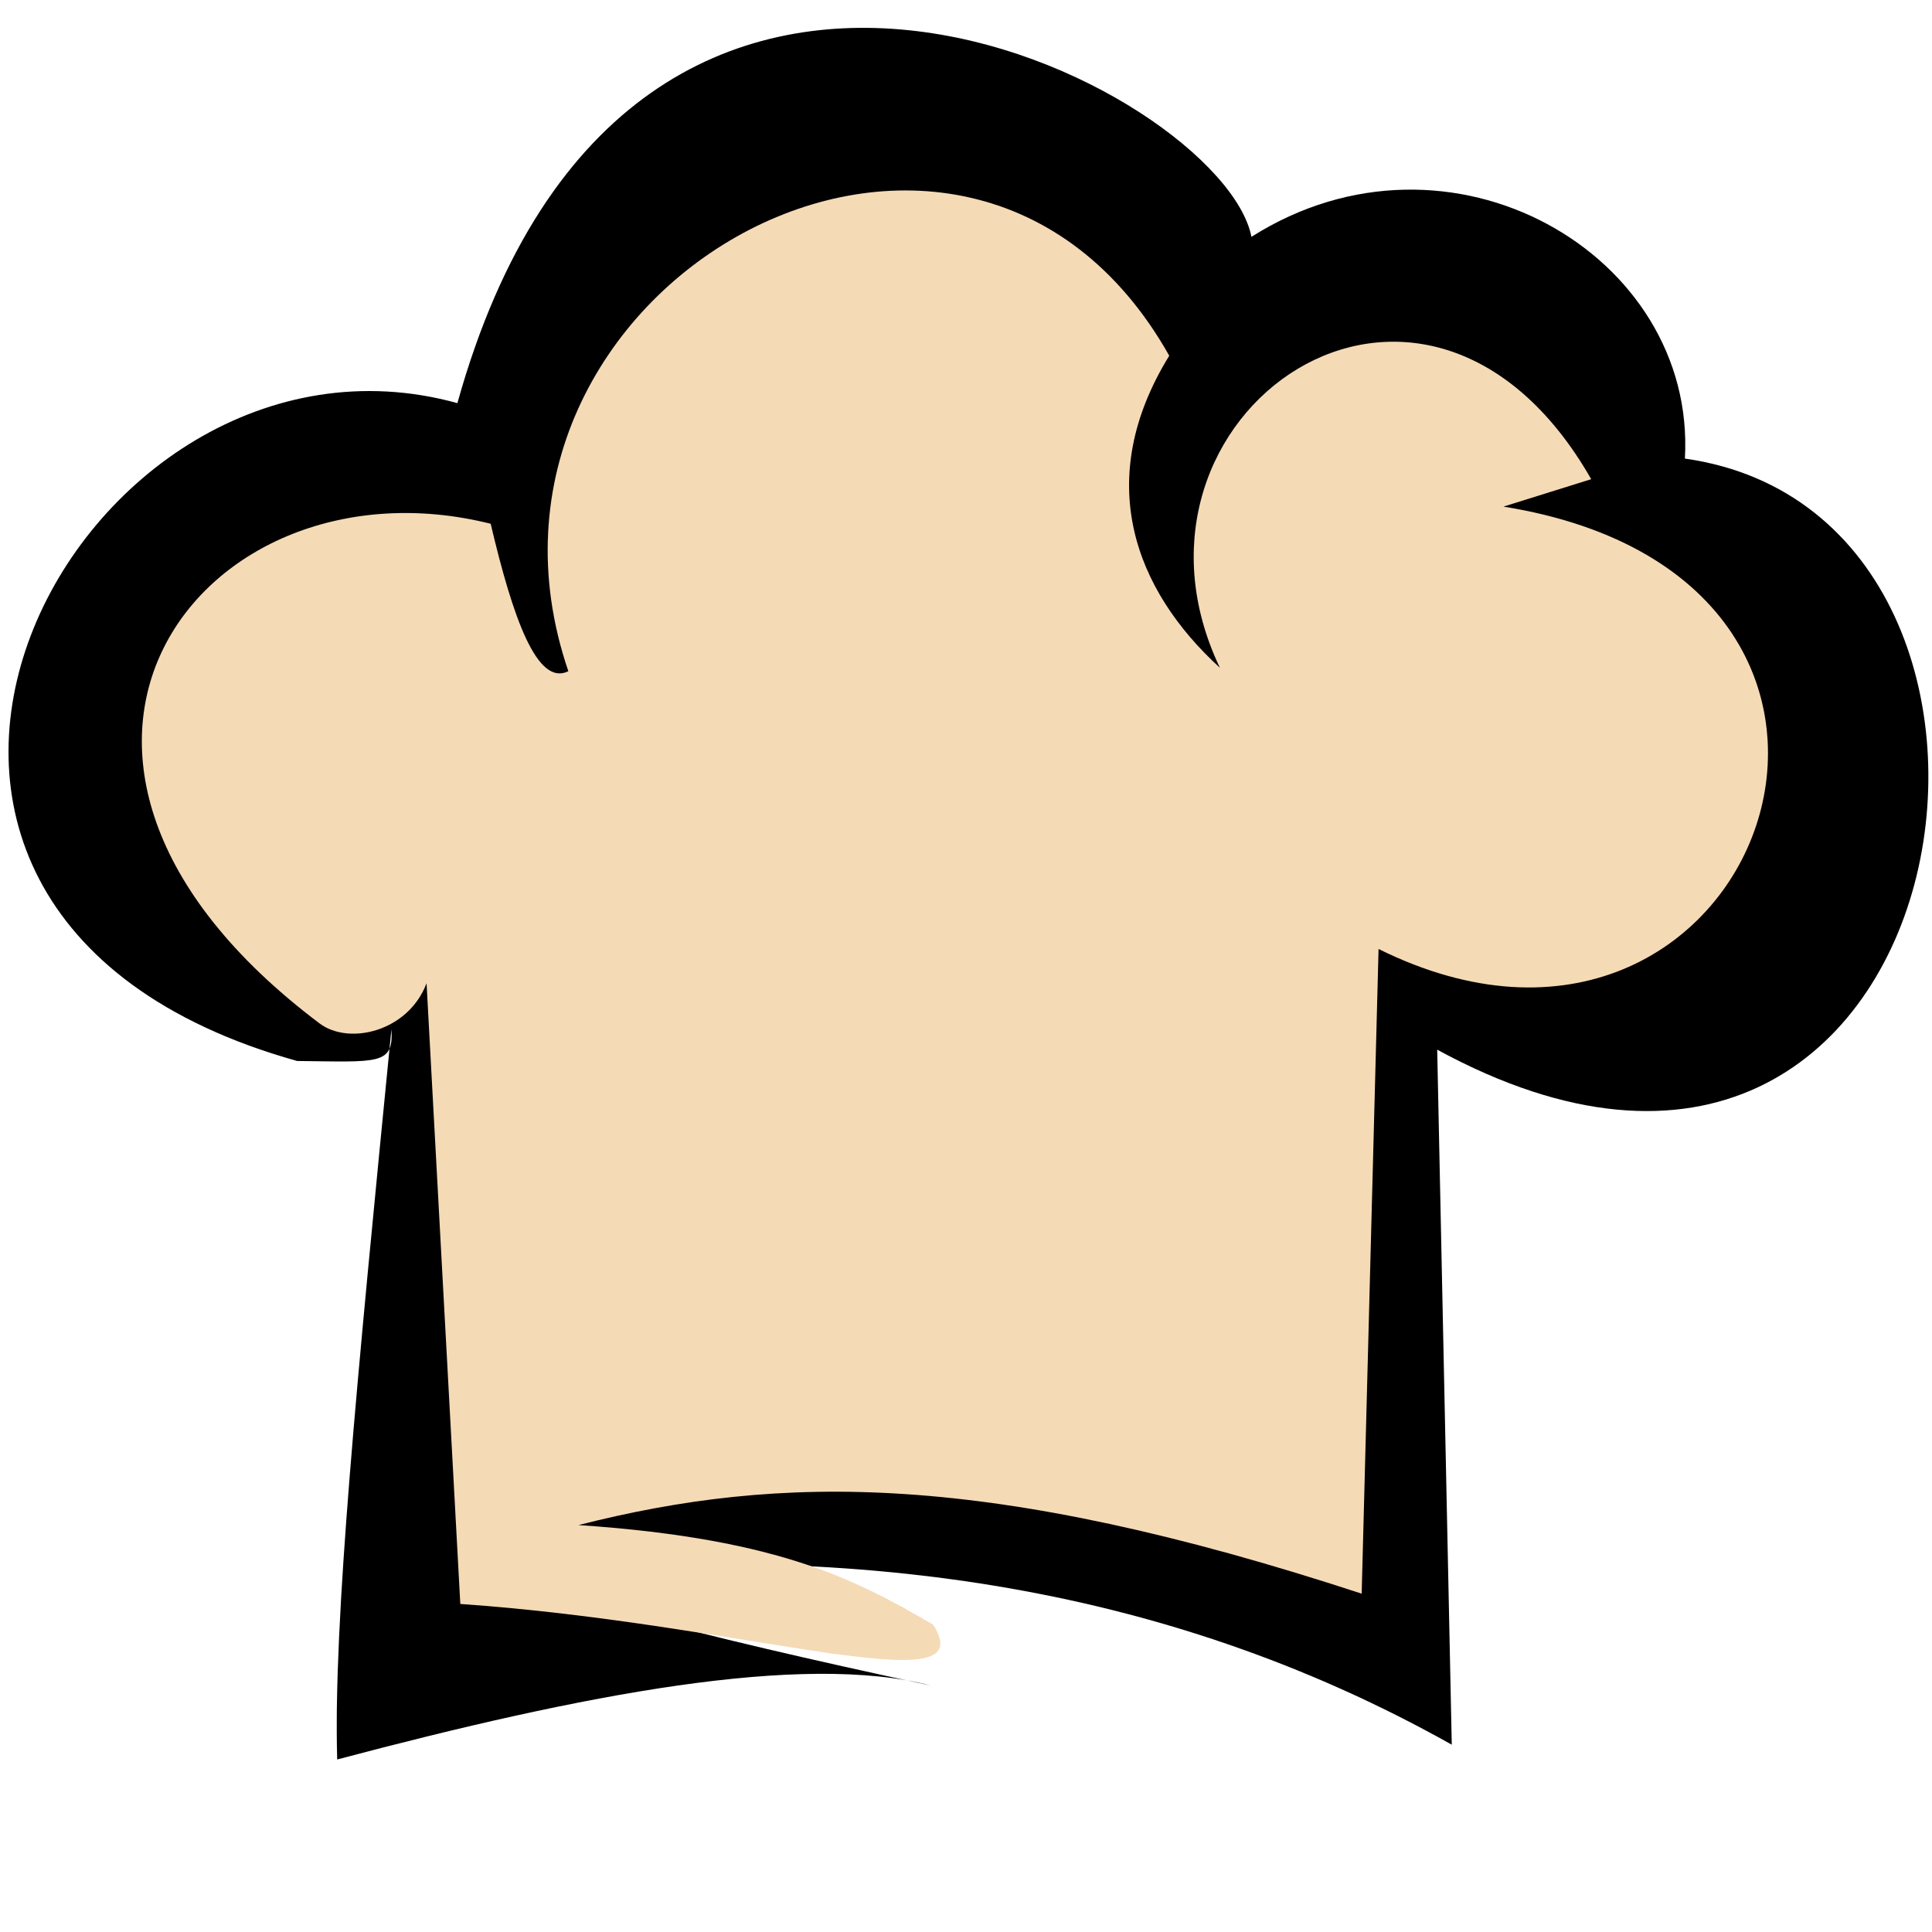 <?xml version="1.0" encoding="UTF-8" standalone="no"?>
<!DOCTYPE svg PUBLIC "-//W3C//DTD SVG 1.1//EN" "http://www.w3.org/Graphics/SVG/1.1/DTD/svg11.dtd">
<svg width="100%" height="100%" viewBox="0 0 200 200" version="1.1" xmlns="http://www.w3.org/2000/svg" xmlns:xlink="http://www.w3.org/1999/xlink" xml:space="preserve" xmlns:serif="http://www.serif.com/" style="fill-rule:evenodd;clip-rule:evenodd;stroke-linejoin:round;stroke-miterlimit:2;">
    <g transform="matrix(0.205,0,0,0.208,-175.587,-200.106)">
        <path d="M1087.49,1162.69C1175.45,851.992 1473.85,1006.06 1488.47,1079.92C1588.64,1017.34 1713.24,1088.53 1707.35,1190.28C1915.34,1219.33 1850.07,1628.3 1582.27,1484.45L1589.63,1830.36C1441.58,1748.44 1280.92,1729.57 1113.24,1745.75C1142.51,1757.87 1199.19,1774.1 1326.61,1800.93C1261.37,1784.28 1150.95,1805.28 1026.8,1837.72C1024.78,1769.12 1036.58,1650.76 1054.18,1474.26C1055.33,1492.25 1047.81,1490.52 1006.56,1490.09C731.839,1414.29 895.644,1110.34 1087.49,1162.69Z"/>
        <path d="M1026.73,1835.07C1026.64,1831.51 1026.59,1827.83 1026.58,1824C1026.6,1828.78 1026.67,1833.35 1026.8,1837.72L1026.73,1835.07ZM1038.9,1834.58C1040.9,1834.07 1042.91,1833.55 1044.91,1833.04L1038.9,1834.58C1036.89,1835.1 1034.87,1835.62 1032.86,1836.14L1038.9,1834.58ZM1678.92,1514.74L1681.28,1514.86L1683.62,1514.95L1685.95,1515L1688.26,1515.01L1689.57,1515C1692.95,1514.97 1696.27,1514.83 1699.54,1514.58C1701.79,1514.4 1704.02,1514.18 1706.21,1513.9L1708.25,1513.63L1708.53,1513.59C1710.57,1513.3 1712.59,1512.97 1714.59,1512.59L1712.49,1512.97C1711.18,1513.2 1709.85,1513.4 1708.53,1513.59L1708.25,1513.63L1706.21,1513.9C1704.74,1514.09 1703.25,1514.25 1701.75,1514.39L1699.54,1514.58C1696.28,1514.83 1692.96,1514.98 1689.57,1515C1688.37,1515.02 1687.16,1515.01 1685.95,1515C1685.11,1514.99 1684.26,1514.97 1683.41,1514.94L1681.28,1514.86L1679.23,1514.76C1678.34,1514.71 1677.44,1514.65 1676.54,1514.59L1678.92,1514.74ZM1579.18,1824.7C1576.78,1823.42 1574.37,1822.16 1571.97,1820.92C1567.2,1818.45 1562.42,1816.06 1557.62,1813.72C1553.12,1811.52 1548.61,1809.38 1544.08,1807.3L1547.61,1808.94C1550.95,1810.5 1554.29,1812.09 1557.62,1813.72C1562.41,1816.05 1567.2,1818.45 1571.97,1820.92C1575.54,1822.76 1579.11,1824.64 1582.67,1826.56L1579.18,1824.7ZM1026.58,1818.17C1026.6,1814.22 1026.65,1810.14 1026.74,1805.92C1026.63,1811.19 1026.58,1816.26 1026.57,1821.11L1026.58,1818.17ZM1314.23,1798.31C1309.02,1797.41 1303.57,1796.71 1297.9,1796.19L1296.17,1796.04C1295.59,1795.99 1295.01,1795.94 1294.43,1795.9L1296.17,1796.04L1297.9,1796.19C1303.57,1796.71 1309.02,1797.41 1314.23,1798.31C1318.28,1799.17 1322.4,1800.05 1326.61,1800.93L1316.43,1798.78L1314.23,1798.31ZM1026.99,1796.22C1027.06,1793.98 1027.14,1791.74 1027.22,1789.5L1027.49,1782.57C1027.19,1789.6 1026.96,1796.32 1026.81,1802.74L1026.99,1796.22ZM1537.01,1804.08C1533.47,1802.5 1529.92,1800.95 1526.36,1799.43L1529.91,1800.96C1531.1,1801.48 1532.28,1801.99 1533.46,1802.51L1537.01,1804.08ZM1322.76,1800.01C1320,1799.38 1317.15,1798.81 1314.23,1798.31C1314.23,1798.31 1306.56,1796.67 1306.56,1796.67L1314.23,1798.31C1317.15,1798.81 1319.99,1799.38 1322.76,1800.01L1323.65,1800.21L1325.13,1800.57C1324.35,1800.37 1323.56,1800.19 1322.76,1800.01ZM1515.68,1794.97C1512.11,1793.52 1508.53,1792.09 1504.95,1790.7L1508.53,1792.11C1512.11,1793.52 1515.68,1794.96 1519.24,1796.44L1515.68,1794.97ZM1290.9,1795.65C1289.13,1795.54 1287.33,1795.45 1285.51,1795.37L1287.32,1795.45C1289.13,1795.54 1290.91,1795.65 1292.67,1795.77L1290.9,1795.65ZM1056.87,1830.03C1061.18,1828.95 1065.48,1827.89 1069.77,1826.84C1083.17,1823.57 1096.35,1820.48 1109.29,1817.6L1114.95,1816.35C1131.91,1812.64 1148.41,1809.32 1164.34,1806.46L1169.63,1805.53C1171.38,1805.23 1173.13,1804.93 1174.88,1804.63L1178.15,1804.08C1181.46,1803.54 1184.74,1803.01 1188,1802.51C1193.9,1801.6 1199.71,1800.76 1205.43,1800.01L1209.07,1799.54C1212.43,1799.11 1215.76,1798.71 1219.06,1798.34L1223.26,1797.88L1226.33,1797.57C1233.53,1796.85 1240.55,1796.28 1247.37,1795.87L1248.71,1795.78L1252.79,1795.57C1256.85,1795.37 1260.84,1795.23 1264.75,1795.15L1268.64,1795.1C1271.21,1795.08 1273.76,1795.08 1276.27,1795.11C1278.15,1795.14 1280.01,1795.18 1281.85,1795.23L1280,1795.18C1278.77,1795.15 1277.52,1795.13 1276.27,1795.11L1272.48,1795.09C1271.21,1795.08 1269.93,1795.09 1268.64,1795.1L1264.75,1795.15C1262.14,1795.21 1259.5,1795.29 1256.83,1795.39L1252.79,1795.57L1248.71,1795.78L1247.37,1795.87C1240.54,1796.28 1233.53,1796.85 1226.33,1797.57L1223.26,1797.88L1219.06,1798.34C1215.76,1798.71 1212.43,1799.11 1209.07,1799.54L1205.43,1800.01C1199.71,1800.76 1193.9,1801.6 1188,1802.51C1184.74,1803.01 1181.46,1803.54 1178.15,1804.08L1174.88,1804.63C1173.13,1804.93 1171.38,1805.23 1169.63,1805.53L1164.34,1806.46C1150.18,1809 1135.57,1811.91 1120.59,1815.13L1114.95,1816.35C1113.07,1816.77 1111.18,1817.18 1109.29,1817.6C1096.36,1820.48 1083.17,1823.57 1069.77,1826.84C1067.45,1827.41 1065.13,1827.98 1062.81,1828.55L1056.87,1830.03ZM1499.69,1788.69C1493.08,1786.18 1486.44,1783.79 1479.79,1781.49L1483.4,1782.74C1488.84,1784.65 1494.28,1786.63 1499.69,1788.69ZM1028.39,1764.18C1028.87,1755.47 1029.44,1746.33 1030.09,1736.79L1029.55,1744.93C1029.12,1751.56 1028.73,1757.97 1028.39,1764.18L1028.18,1768.13L1027.92,1773.29L1028.18,1768.13L1028.39,1764.18ZM1287.72,1792.59C1284.68,1791.93 1281.68,1791.27 1278.73,1790.62L1270.03,1788.69C1265.49,1787.67 1261.06,1786.68 1256.76,1785.7C1250.23,1784.22 1243.98,1782.78 1237.97,1781.37L1230.61,1779.64C1218.56,1776.79 1207.57,1774.1 1197.52,1771.55C1181.69,1767.53 1168.22,1763.87 1156.69,1760.49L1162.62,1762.2C1172.78,1765.1 1184.33,1768.2 1197.52,1771.55C1209.57,1774.61 1222.99,1777.88 1237.97,1781.37C1243.98,1782.78 1250.23,1784.22 1256.76,1785.7C1261.07,1786.68 1265.49,1787.67 1270.03,1788.69L1278.73,1790.62C1284.63,1791.92 1290.71,1793.25 1296.99,1794.61L1287.72,1792.59ZM1470.47,1778.36C1459.1,1774.62 1447.66,1771.18 1436.18,1768.03L1432.52,1767.04C1426.72,1765.49 1420.9,1764.01 1415.07,1762.6C1406.18,1760.45 1397.25,1758.47 1388.29,1756.65L1384.58,1755.91C1382.11,1755.42 1379.63,1754.94 1377.15,1754.48L1373.43,1753.79C1370,1753.16 1366.56,1752.56 1363.12,1751.98C1361.59,1751.72 1360.05,1751.47 1358.51,1751.22L1354.78,1750.63C1353.54,1750.43 1352.29,1750.24 1351.05,1750.05L1349.18,1749.77C1343.57,1748.93 1337.95,1748.15 1332.32,1747.43L1336.08,1747.91C1340.45,1748.5 1344.82,1749.11 1349.18,1749.77L1351.05,1750.05C1352.29,1750.24 1353.54,1750.43 1354.78,1750.63L1358.51,1751.22C1360.05,1751.47 1361.59,1751.72 1363.12,1751.98C1367.81,1752.77 1372.49,1753.6 1377.15,1754.48L1380.87,1755.18C1382.11,1755.42 1383.35,1755.66 1384.58,1755.91L1388.29,1756.65C1397.25,1758.47 1406.17,1760.45 1415.07,1762.6C1420.9,1764.01 1426.72,1765.49 1432.52,1767.04L1436.18,1768.03C1447.66,1771.18 1459.09,1774.61 1470.47,1778.36L1472.56,1779.05L1476.18,1780.26C1474.28,1779.61 1472.37,1778.98 1470.47,1778.36ZM1151.08,1758.83C1137.46,1754.73 1126.76,1751.07 1118.16,1747.72L1116.46,1747.06L1115.55,1746.69C1114.77,1746.38 1114,1746.06 1113.24,1745.75L1114.83,1746.4L1116.46,1747.06L1118.16,1747.72C1127.33,1751.29 1138.89,1755.22 1153.84,1759.65L1151.08,1758.83ZM1121.09,1745.02C1135.37,1743.73 1149.61,1742.71 1163.78,1741.95L1164.05,1741.94L1165.09,1741.88C1173.82,1741.43 1182.53,1741.08 1191.21,1740.84L1187.34,1740.96C1179.94,1741.19 1172.53,1741.5 1165.09,1741.88L1164.05,1741.94L1163.78,1741.95C1148.32,1742.77 1132.77,1743.92 1117.17,1745.38L1121.09,1745.02ZM1324.81,1746.5C1317.77,1745.66 1310.72,1744.92 1303.63,1744.26C1295.6,1743.52 1287.54,1742.88 1279.45,1742.36L1275.64,1742.12L1272.5,1741.94C1271.01,1741.85 1269.52,1741.77 1268.03,1741.69L1264.22,1741.51C1243.2,1740.51 1222.03,1740.23 1200.74,1740.63L1198.95,1740.66L1195.08,1740.74C1196.97,1740.7 1198.85,1740.66 1200.74,1740.63C1223.32,1740.21 1245.76,1740.54 1268.03,1741.69C1269.52,1741.77 1271.01,1741.85 1272.5,1741.94L1275.64,1742.12L1279.45,1742.36C1287.53,1742.88 1295.59,1743.52 1303.63,1744.26C1309.45,1744.8 1315.26,1745.4 1321.05,1746.06L1324.81,1746.5ZM1031.12,1722.25C1030.97,1724.33 1030.82,1726.4 1030.67,1728.44L1031.12,1722.25ZM1021.34,1490.28C1028.98,1490.37 1034.95,1490.39 1039.6,1490.05L1040.57,1489.97L1040.58,1489.97C1043.44,1489.72 1045.75,1489.32 1047.61,1488.69C1049.77,1487.96 1051.31,1486.93 1052.36,1485.48C1051.31,1486.93 1049.77,1487.96 1047.61,1488.69C1045.75,1489.32 1043.44,1489.72 1040.58,1489.97C1040.26,1490 1039.93,1490.02 1039.6,1490.05C1034.95,1490.39 1028.98,1490.37 1021.34,1490.28L1014.38,1490.18C1011.92,1490.15 1009.32,1490.12 1006.56,1490.09L1014.38,1490.18L1021.34,1490.28ZM1671.72,1514.17C1670.91,1514.09 1670.1,1514 1669.29,1513.9L1671.72,1514.17C1672.53,1514.25 1673.33,1514.33 1674.14,1514.4L1671.72,1514.17ZM1662.42,1512.97C1660.87,1512.73 1659.31,1512.47 1657.74,1512.18C1650.71,1510.91 1643.49,1509.2 1636.07,1507.01C1643.49,1509.2 1650.72,1510.91 1657.74,1512.18C1659.31,1512.47 1660.88,1512.73 1662.42,1512.97L1664.37,1513.26L1666.75,1513.59L1664.37,1513.26L1662.42,1512.97ZM1716.66,1512.18C1718.73,1511.76 1720.77,1511.28 1722.79,1510.77C1724.68,1510.28 1726.55,1509.76 1728.4,1509.19C1729.86,1508.74 1731.31,1508.27 1732.74,1507.78L1732.89,1507.73C1734.73,1507.09 1736.53,1506.42 1738.32,1505.71C1740.19,1504.96 1742.03,1504.17 1743.84,1503.35L1745.65,1502.51C1747.4,1501.67 1749.12,1500.81 1750.81,1499.9C1756.08,1497.09 1761.1,1493.93 1765.86,1490.45L1767.43,1489.29C1770.49,1486.99 1773.43,1484.55 1776.27,1482L1776.42,1481.86L1777.44,1480.93C1779.01,1479.49 1780.54,1478.01 1782.04,1476.49C1794.35,1464.04 1804.36,1449.2 1812.02,1432.91C1804.65,1448.59 1795.09,1462.93 1783.4,1475.1L1782.04,1476.49C1780.54,1478 1779.01,1479.48 1777.44,1480.93L1776.42,1481.86L1776.27,1482C1772.95,1484.99 1769.48,1487.81 1765.86,1490.45C1761.1,1493.93 1756.08,1497.09 1750.81,1499.9C1748.54,1501.12 1746.21,1502.27 1743.84,1503.35C1742.63,1503.9 1741.41,1504.43 1740.18,1504.95L1738.32,1505.71C1736.54,1506.42 1734.73,1507.09 1732.89,1507.73L1732.74,1507.78C1731.31,1508.27 1729.86,1508.74 1728.4,1509.19C1726.55,1509.75 1724.68,1510.28 1722.79,1510.77C1721.44,1511.11 1720.09,1511.43 1718.72,1511.74L1716.66,1512.18ZM1622.51,1502.58C1621.59,1502.24 1620.67,1501.91 1619.75,1501.56L1622.51,1502.58C1623.43,1502.91 1624.35,1503.23 1625.26,1503.55L1622.51,1502.58ZM1582.27,1484.45C1589.46,1488.31 1596.5,1491.77 1603.42,1494.86C1607.05,1496.48 1610.63,1498 1614.17,1499.41L1611.35,1498.27C1608.73,1497.19 1606.08,1496.05 1603.42,1494.86C1597.46,1492.2 1591.41,1489.26 1585.26,1486.03L1582.27,1484.45ZM1002.98,1489.08C1001.13,1488.54 999.302,1488 997.49,1487.45L995.709,1486.9C993.826,1486.31 991.966,1485.72 990.124,1485.11L988.744,1484.65L985.901,1483.68L983.093,1482.69C979.076,1481.26 975.17,1479.77 971.364,1478.22L969.589,1477.49L968.9,1477.2C967.396,1476.58 965.91,1475.94 964.433,1475.3L966.994,1476.4L969.589,1477.49L971.364,1478.22C976.042,1480.12 980.887,1481.94 985.901,1483.68L988.744,1484.65L990.124,1485.11C991.964,1485.72 993.825,1486.32 995.709,1486.9L997.49,1487.45L1000.48,1488.35L1002.98,1489.08ZM1032.6,1703C1037.32,1643.79 1044.52,1571.13 1053.21,1483.99C1053.67,1482.95 1053.96,1481.75 1054.13,1480.36L1054.05,1480.93C1053.88,1482.08 1053.6,1483.1 1053.21,1483.99C1044.2,1574.35 1036.79,1649.14 1032.09,1709.53L1032.6,1703ZM1054.28,1477.88C1054.27,1478.33 1054.26,1478.75 1054.23,1479.17L1054.26,1478.54L1054.28,1477.88ZM1054.28,1476.5C1054.27,1476.27 1054.26,1476.03 1054.25,1475.78L1054.28,1476.5C1054.28,1476.74 1054.28,1476.98 1054.28,1477.2L1054.28,1476.5ZM1052.85,1484.72C1052.98,1484.49 1053.1,1484.24 1053.21,1483.99C1053.03,1484.39 1052.83,1484.76 1052.61,1485.11L1052.85,1484.72ZM959.417,1473.03L956.961,1471.88C956.154,1471.49 955.346,1471.1 954.539,1470.7L952.321,1469.6C950.68,1468.78 949.063,1467.94 947.479,1467.1L949.798,1468.31C950.632,1468.75 951.472,1469.17 952.321,1469.6L954.539,1470.7C955.346,1471.1 956.154,1471.49 956.961,1471.88L959.417,1473.03L960.842,1473.68L959.417,1473.03ZM942.942,1464.61C941.454,1463.78 939.989,1462.93 938.539,1462.07L940.724,1463.35C942.191,1464.2 943.681,1465.04 945.193,1465.86L942.942,1464.61ZM934.27,1459.48C932.932,1458.64 931.615,1457.8 930.328,1456.95C929.581,1456.46 928.841,1455.96 928.115,1455.48L930.134,1456.82L930.328,1456.95C932.301,1458.25 934.321,1459.52 936.388,1460.78L934.27,1459.48ZM926.129,1454.11C918.817,1449.04 912.18,1443.69 906.188,1438.11L904.804,1436.8L903.232,1435.28L901.691,1433.76L900.372,1432.41C899.804,1431.83 899.243,1431.24 898.687,1430.65L897.252,1429.1L896.121,1427.85C895.085,1426.69 894.073,1425.53 893.087,1424.36L891.759,1422.76L891.332,1422.23C884.088,1413.29 878.229,1403.91 873.656,1394.25L872.847,1392.51L872.194,1391.05C870.839,1387.98 869.611,1384.88 868.507,1381.76L867.949,1380.15L867.477,1378.73C865.155,1371.62 863.463,1364.4 862.369,1357.12L862.293,1356.62C860.77,1346.25 860.453,1335.75 861.238,1325.28C861.652,1319.75 862.376,1314.21 863.393,1308.71C863.81,1306.45 864.276,1304.21 864.793,1301.96L864.921,1301.4L865.351,1299.6C865.525,1298.88 865.705,1298.17 865.891,1297.46L866.29,1295.94L866.676,1294.54C867.216,1292.59 867.793,1290.65 868.406,1288.72L869.04,1286.76L869.518,1285.34C870.241,1283.21 871.006,1281.1 871.813,1278.99L872.565,1277.06C872.823,1276.41 873.081,1275.77 873.34,1275.13L874.138,1273.22L874.283,1272.88C877.49,1265.35 881.229,1257.98 885.447,1250.84L884.386,1252.66C880.595,1259.23 877.215,1265.99 874.283,1272.88L874.138,1273.22C873.598,1274.49 873.074,1275.77 872.565,1277.06L871.813,1278.99C871.006,1281.09 870.24,1283.21 869.518,1285.34L869.04,1286.76L868.406,1288.72C867.793,1290.65 867.216,1292.59 866.676,1294.54L866.29,1295.94L865.891,1297.46C865.707,1298.17 865.529,1298.88 865.351,1299.6L864.921,1301.4L864.793,1301.96C864.278,1304.21 863.811,1306.46 863.393,1308.71C862.489,1313.6 861.816,1318.52 861.387,1323.44L861.238,1325.28C860.454,1335.75 860.771,1346.25 862.293,1356.62L862.369,1357.12C863.465,1364.4 865.156,1371.62 867.477,1378.73L867.949,1380.15L868.507,1381.76C869.61,1384.88 870.837,1387.97 872.194,1391.05L872.847,1392.51L873.656,1394.25C878.229,1403.92 884.087,1413.29 891.332,1422.23L891.759,1422.76L893.087,1424.36C894.074,1425.53 895.085,1426.7 896.121,1427.85L897.252,1429.1L898.687,1430.65C899.242,1431.24 899.804,1431.83 900.372,1432.41L901.691,1433.76L903.232,1435.28L904.804,1436.8L906.188,1438.11C911.643,1443.19 917.632,1448.08 924.176,1452.74L926.129,1454.11ZM1813.68,1429.27C1815.09,1426.07 1816.42,1422.82 1817.65,1419.53C1818.31,1417.78 1818.94,1416.03 1819.54,1414.27C1819.78,1413.57 1820.01,1412.87 1820.25,1412.15C1821.17,1409.34 1822.04,1406.5 1822.83,1403.64L1822.22,1405.78C1821.6,1407.93 1820.94,1410.05 1820.25,1412.15C1820.01,1412.87 1819.78,1413.57 1819.54,1414.27C1818.94,1416.03 1818.31,1417.78 1817.65,1419.53C1816.18,1423.45 1814.58,1427.31 1812.86,1431.09L1813.68,1429.27ZM1823.99,1399.32C1824.65,1396.71 1825.26,1394.08 1825.82,1391.44C1826.12,1390.05 1826.39,1388.66 1826.66,1387.25C1827.34,1383.66 1827.93,1380.06 1828.42,1376.42L1828.6,1375.08L1828.81,1373.39C1829.41,1368.43 1829.83,1363.44 1830.06,1358.45C1830.12,1357.24 1830.17,1356.02 1830.21,1354.79C1830.33,1350.5 1830.33,1346.2 1830.19,1341.91C1829.8,1330.08 1828.4,1318.32 1825.95,1306.88C1825.26,1303.62 1824.48,1300.39 1823.62,1297.19C1820.53,1285.8 1816.38,1274.81 1811.13,1264.49C1816.38,1274.82 1820.54,1285.81 1823.62,1297.19C1824.48,1300.39 1825.26,1303.62 1825.95,1306.88C1828.4,1318.32 1829.81,1330.08 1830.19,1341.91C1830.33,1346.2 1830.33,1350.49 1830.21,1354.79C1830.17,1356.01 1830.12,1357.23 1830.06,1358.45C1829.83,1363.44 1829.41,1368.43 1828.81,1373.39L1828.6,1375.08L1828.42,1376.42C1827.93,1380.05 1827.35,1383.66 1826.66,1387.25C1826.4,1388.65 1826.12,1390.05 1825.82,1391.44C1825.11,1394.82 1824.31,1398.16 1823.42,1401.48L1823.99,1399.32ZM1809.11,1260.65C1807.98,1258.56 1806.8,1256.51 1805.57,1254.49C1803.81,1251.57 1801.95,1248.73 1800,1245.95C1798.76,1244.19 1797.47,1242.46 1796.15,1240.75L1797.46,1242.47C1798.32,1243.62 1799.17,1244.78 1800,1245.95C1801.95,1248.73 1803.81,1251.57 1805.57,1254.49C1807.17,1257.12 1808.69,1259.82 1810.14,1262.56L1809.11,1260.65ZM887.631,1247.24C888.484,1245.87 889.355,1244.51 890.244,1243.15C890.901,1242.15 891.568,1241.16 892.243,1240.16L893.446,1238.42L894.669,1236.69C896.542,1234.07 898.482,1231.49 900.493,1228.95L901.071,1228.22L902.408,1226.57C902.86,1226.02 903.312,1225.47 903.763,1224.92L905.137,1223.3L906.343,1221.89C907.337,1220.75 908.345,1219.62 909.367,1218.49L907.939,1220.08C907.404,1220.68 906.872,1221.28 906.343,1221.89L905.137,1223.3L903.763,1224.92C903.312,1225.47 902.86,1226.02 902.408,1226.57L901.071,1228.22L900.493,1228.95C898.926,1230.93 897.399,1232.94 895.911,1234.98L894.669,1236.69L893.446,1238.42L892.243,1240.16C891.567,1241.16 890.9,1242.15 890.244,1243.15C888.969,1245.1 887.731,1247.06 886.528,1249.04L887.631,1247.24ZM1793.46,1237.39C1791.17,1234.62 1788.77,1231.94 1786.26,1229.35C1789.27,1232.45 1792.12,1235.69 1794.82,1239.06L1793.46,1237.39ZM1778.16,1221.68C1772.68,1216.91 1766.76,1212.56 1760.38,1208.7C1759.23,1208.01 1758.06,1207.32 1756.88,1206.65L1758.82,1207.77L1760.38,1208.7C1766.76,1212.57 1772.69,1216.91 1778.16,1221.68ZM912.275,1215.36C914.238,1213.29 916.247,1211.26 918.298,1209.27L919.846,1207.79L921.063,1206.65C924.886,1203.09 928.855,1199.67 932.958,1196.41L934.496,1195.2L936.201,1193.89C940.147,1190.89 944.21,1188.04 948.379,1185.35C955.537,1180.73 963.016,1176.58 970.771,1172.97C974.22,1171.36 977.723,1169.86 981.28,1168.46C991.3,1164.55 1001.72,1161.52 1012.44,1159.51L1012.6,1159.48L1013.93,1159.24C1019.99,1158.16 1026.14,1157.41 1032.38,1157.01L1030.15,1157.17C1024.68,1157.59 1019.26,1158.29 1013.93,1159.24L1012.6,1159.48L1012.44,1159.51C1001.72,1161.52 991.303,1164.55 981.28,1168.46C977.727,1169.85 974.225,1171.36 970.771,1172.97C963.016,1176.58 955.534,1180.73 948.379,1185.35C944.21,1188.04 940.149,1190.89 936.201,1193.89C935.111,1194.72 934.03,1195.56 932.958,1196.41C928.853,1199.67 924.884,1203.09 921.063,1206.65C920.134,1207.52 919.213,1208.39 918.298,1209.27C915.733,1211.76 913.237,1214.31 910.812,1216.92L912.275,1215.36ZM1750.89,1203.48L1748.84,1202.49L1747.84,1202.02C1746.79,1201.53 1745.73,1201.06 1744.66,1200.59L1746.77,1201.52L1748.84,1202.49L1750.17,1203.13C1751.09,1203.58 1752,1204.04 1752.91,1204.51L1750.89,1203.48ZM1740.38,1198.82C1738.93,1198.25 1737.47,1197.71 1735.99,1197.18L1733.75,1196.41C1732.99,1196.17 1732.24,1195.92 1731.48,1195.68L1729.71,1195.14C1726.12,1194.06 1722.43,1193.1 1718.63,1192.28C1716.58,1191.84 1714.5,1191.43 1712.39,1191.07L1714.87,1191.52C1715.69,1191.68 1716.51,1191.84 1717.33,1192L1718.63,1192.28C1722.43,1193.1 1726.12,1194.06 1729.71,1195.14C1731.07,1195.55 1732.41,1195.97 1733.75,1196.41L1735.99,1197.18C1738.21,1197.97 1740.4,1198.81 1742.54,1199.69L1740.38,1198.82ZM1707.36,1190.07C1707.51,1187.25 1707.57,1184.46 1707.54,1181.69C1707.57,1184.46 1707.52,1187.25 1707.36,1190.07ZM1707.47,1179.2C1707.37,1176.34 1707.17,1173.52 1706.87,1170.72L1706.75,1169.71C1706.71,1169.32 1706.66,1168.92 1706.61,1168.53L1706.45,1167.36C1706.61,1168.47 1706.75,1169.6 1706.87,1170.72C1707.17,1173.52 1707.37,1176.34 1707.47,1179.2C1707.49,1179.62 1707.5,1180.05 1707.51,1180.48L1707.48,1179.27L1707.47,1179.2ZM1705.92,1163.86C1706.05,1164.63 1706.17,1165.41 1706.29,1166.19L1706.11,1165.02L1705.92,1163.86ZM1705.5,1161.54C1705.32,1160.6 1705.13,1159.67 1704.93,1158.73C1703.81,1153.57 1702.35,1148.53 1700.58,1143.63L1700.97,1144.72C1702.57,1149.27 1703.9,1153.95 1704.93,1158.73C1705.21,1160.05 1705.48,1161.37 1705.72,1162.7L1705.5,1161.54ZM1034.61,1156.88C1036.85,1156.76 1039.1,1156.69 1041.35,1156.67L1043.61,1156.66L1044.96,1156.68C1047.09,1156.7 1049.22,1156.77 1051.36,1156.88L1052.71,1156.95L1053.62,1157.01C1056.36,1157.18 1059.12,1157.43 1061.89,1157.74L1064.2,1158.02C1066.55,1158.34 1066.52,1158.34 1068.83,1158.68L1071.15,1159.06L1071.39,1159.11C1074.41,1159.63 1077.43,1160.23 1080.47,1160.93C1082.03,1161.28 1083.59,1161.66 1085.15,1162.07L1087.49,1162.69C1085.15,1162.05 1082.81,1161.46 1080.47,1160.93C1077.43,1160.23 1074.4,1159.62 1071.39,1159.11L1071.15,1159.06L1068.83,1158.68C1066.51,1158.32 1064.2,1158.01 1061.89,1157.74C1059.12,1157.43 1056.37,1157.18 1053.62,1157.01L1052.71,1156.95L1051.36,1156.88C1049.22,1156.77 1047.08,1156.7 1044.96,1156.68L1043.61,1156.66L1041.35,1156.67C1039.85,1156.69 1038.35,1156.72 1036.85,1156.78L1034.61,1156.88ZM1488.24,1078.86C1488.16,1078.51 1488.07,1078.15 1487.97,1077.79L1488.24,1078.86C1488.32,1079.22 1488.4,1079.57 1488.47,1079.92L1488.24,1078.86ZM1699.77,1141.47C1699.49,1140.74 1699.19,1140 1698.89,1139.27C1697.81,1136.61 1696.62,1133.99 1695.35,1131.43C1693.45,1127.59 1691.34,1123.86 1689.05,1120.25C1687.16,1117.27 1685.14,1114.38 1683,1111.56C1681.15,1109.12 1679.21,1106.75 1677.18,1104.44L1675.65,1102.73C1673.58,1100.46 1671.43,1098.26 1669.2,1096.12C1667.14,1094.15 1665.02,1092.24 1662.83,1090.4C1653.77,1082.77 1643.65,1076.23 1632.75,1070.99C1631.43,1070.36 1630.1,1069.74 1628.76,1069.14L1630.76,1070.05C1631.43,1070.36 1632.09,1070.67 1632.75,1070.99C1643.65,1076.23 1653.77,1082.77 1662.83,1090.4C1664.42,1091.75 1665.99,1093.13 1667.52,1094.54L1669.2,1096.12C1671.99,1098.79 1674.65,1101.56 1677.18,1104.44C1679.21,1106.75 1681.15,1109.12 1683,1111.56C1685.14,1114.37 1687.16,1117.27 1689.05,1120.25C1691.34,1123.87 1693.45,1127.6 1695.35,1131.43C1696.62,1134 1697.81,1136.61 1698.89,1139.27C1699.34,1140.35 1699.77,1141.45 1700.18,1142.55L1699.77,1141.47ZM1486.95,1074.53L1487.33,1075.63L1486.95,1074.53ZM1486.02,1072.15C1485.57,1071.09 1485.07,1070.01 1484.52,1068.92L1485.08,1070.06C1485.25,1070.43 1485.43,1070.81 1485.6,1071.19L1486.02,1072.15ZM1483.3,1066.62C1482.87,1065.85 1482.42,1065.08 1481.94,1064.29L1482.63,1065.46C1483.09,1066.23 1483.52,1067 1483.93,1067.77L1483.3,1066.62ZM1620.58,1065.8C1619.89,1065.54 1619.19,1065.29 1618.49,1065.04L1620.58,1065.8C1621.27,1066.06 1621.96,1066.32 1622.64,1066.59L1620.58,1065.8ZM1495.75,1075.63C1525.51,1059.12 1557.05,1053.94 1586.45,1057.49L1588.03,1057.68L1588.74,1057.78C1591.12,1058.1 1593.48,1058.49 1595.83,1058.92L1596.95,1059.13L1597.25,1059.19C1600.54,1059.84 1603.79,1060.59 1607.01,1061.46C1608.74,1061.92 1610.46,1062.41 1612.16,1062.93L1614.29,1063.6C1614.99,1063.83 1615.7,1064.07 1616.4,1064.31L1614.29,1063.6C1611.88,1062.83 1609.46,1062.11 1607.01,1061.46C1603.79,1060.6 1600.54,1059.84 1597.25,1059.19L1596.95,1059.13L1595.83,1058.92C1593.48,1058.49 1591.12,1058.1 1588.74,1057.78L1588.03,1057.68L1586.45,1057.49C1557.05,1053.94 1525.51,1059.12 1495.75,1075.63ZM1132.12,1062.79C1114.34,1088.85 1099.09,1121.73 1087.49,1162.69L1087.49,1162.69L1087.49,1162.69C1099.36,1120.77 1115.06,1087.3 1133.37,1060.98L1132.12,1062.79ZM1479.03,1059.88C1478.34,1058.9 1477.62,1057.92 1476.87,1056.95L1476.13,1055.98L1475.17,1054.78C1475.75,1055.5 1476.32,1056.22 1476.87,1056.95C1477.62,1057.93 1478.34,1058.9 1479.03,1059.88L1479.64,1060.76L1480.44,1061.94C1479.99,1061.25 1479.52,1060.56 1479.03,1059.88ZM1472.1,1051.15L1473.15,1052.36L1472.1,1051.15ZM1469.9,1048.72L1471.02,1049.93L1469.9,1048.72ZM1467.02,1045.7C1465.84,1044.51 1464.62,1043.31 1463.36,1042.11C1462.69,1041.47 1462,1040.83 1461.3,1040.18L1462.61,1041.4L1463.36,1042.11C1464.62,1043.31 1465.84,1044.5 1467.02,1045.7L1467.59,1046.28L1468.27,1046.99L1467.59,1046.28L1467.02,1045.7ZM1458.58,1037.75C1457.66,1036.94 1456.72,1036.13 1455.76,1035.32C1457.2,1036.54 1458.6,1037.75 1459.95,1038.97L1458.58,1037.75ZM1136.23,1056.95C1137.06,1055.81 1137.89,1054.68 1138.73,1053.57C1140.77,1050.87 1142.83,1048.25 1144.92,1045.7C1147.54,1042.52 1150.2,1039.47 1152.9,1036.54C1153.38,1036.02 1153.85,1035.51 1154.33,1035.01L1155.7,1033.56C1156.16,1033.09 1156.62,1032.61 1157.08,1032.14L1158.46,1030.74C1157.54,1031.66 1156.62,1032.61 1155.7,1033.56L1154.33,1035.01C1153.85,1035.51 1153.38,1036.02 1152.9,1036.54C1150.66,1038.97 1148.44,1041.5 1146.25,1044.11L1144.92,1045.7C1142.83,1048.24 1140.77,1050.86 1138.73,1053.57C1137.89,1054.68 1137.06,1055.81 1136.23,1056.95ZM1452.84,1032.91C1450.63,1031.12 1448.34,1029.34 1445.96,1027.58L1445.08,1026.92L1444.37,1026.4C1440.55,1023.63 1436.54,1020.89 1432.35,1018.21C1431.45,1017.64 1430.54,1017.07 1429.62,1016.49L1431.43,1017.63L1432.35,1018.21C1436.54,1020.89 1440.55,1023.63 1444.37,1026.4L1445.08,1026.92L1445.96,1027.58C1448.87,1029.74 1451.65,1031.92 1454.31,1034.11L1452.84,1032.91ZM1159.9,1029.3C1161.55,1027.68 1163.21,1026.1 1164.88,1024.56C1170.28,1019.61 1175.8,1015.08 1181.44,1010.97L1181.74,1010.75C1186.57,1007.23 1191.49,1004.02 1196.47,1001.09C1191.49,1004.02 1186.57,1007.23 1181.74,1010.75L1181.44,1010.97C1175.8,1015.08 1170.28,1019.61 1164.88,1024.56C1163.21,1026.1 1161.55,1027.68 1159.9,1029.3ZM1425.95,1014.26C1424.71,1013.51 1423.45,1012.78 1422.19,1012.05L1420.28,1010.97C1416.54,1008.86 1412.7,1006.81 1408.75,1004.82C1405.93,1003.41 1403.06,1002.03 1400.15,1000.69C1403.07,1002.03 1405.93,1003.41 1408.75,1004.82C1412.69,1006.81 1416.54,1008.86 1420.28,1010.97L1422.19,1012.05C1422.82,1012.42 1423.45,1012.78 1424.08,1013.15L1425.95,1014.26C1426.57,1014.63 1427.18,1015 1427.8,1015.37L1425.95,1014.26ZM1395.92,998.777L1398.05,999.724L1395.92,998.777ZM1202.23,997.844C1203.38,997.22 1204.54,996.612 1205.7,996.017L1204.16,996.818C1203.51,997.155 1202.87,997.497 1202.23,997.844C1201.33,998.33 1200.43,998.825 1199.53,999.326L1201.07,998.473L1202.23,997.844ZM1209.25,994.258C1211.18,993.322 1213.13,992.426 1215.08,991.568C1213.12,992.426 1211.18,993.322 1209.25,994.258C1208.58,994.578 1207.92,994.903 1207.26,995.232L1208.82,994.465L1209.25,994.258ZM1391.62,996.925C1390.29,996.364 1388.95,995.81 1387.6,995.268C1377.61,991.236 1367.16,987.682 1356.39,984.761L1355.28,984.459L1352.91,983.837C1354.07,984.136 1355.23,984.442 1356.39,984.761C1367.16,987.685 1377.61,991.237 1387.6,995.268C1389.68,996.106 1391.74,996.965 1393.78,997.844L1391.62,996.925ZM1345.74,982.097L1347.84,982.587L1345.74,982.097ZM1218.23,990.219C1224.15,987.749 1230.14,985.629 1236.18,983.837C1243.54,981.649 1250.96,979.948 1258.42,978.691C1260.1,978.409 1261.78,978.149 1263.46,977.909L1260.94,978.284C1260.1,978.414 1259.26,978.55 1258.42,978.691C1250.96,979.948 1243.54,981.649 1236.18,983.837C1229.61,985.789 1223.1,988.128 1216.65,990.885L1218.23,990.219ZM1340.91,981.045C1339.57,980.766 1338.23,980.497 1336.88,980.242C1335.68,980.013 1334.49,979.792 1333.28,979.579C1329.69,978.944 1326.08,978.385 1322.44,977.909L1321.3,977.759L1319.73,977.568C1309.51,976.339 1299.14,975.758 1288.74,975.935L1286.21,975.993C1285.37,976.023 1284.53,976.052 1283.68,976.081L1281.16,976.2L1278.74,976.342C1275.57,976.547 1272.39,976.825 1269.23,977.182C1268.15,977.303 1267.07,977.431 1265.99,977.568L1268.52,977.26L1269.23,977.182C1272.39,976.828 1275.57,976.549 1278.74,976.342L1281.16,976.2L1283.68,976.081C1284.53,976.052 1285.37,976.023 1286.21,975.993C1297.46,975.668 1308.67,976.237 1319.73,977.568L1321.3,977.759L1322.44,977.909C1326.08,978.387 1329.7,978.946 1333.28,979.579C1334.48,979.791 1335.68,980.011 1336.88,980.242C1339.04,980.655 1341.19,981.095 1343.33,981.56L1340.91,981.045Z"/>
    </g>
    <g transform="matrix(0.19,0,0,0.193,-155.478,-178.699)">
        <path d="M1127.96,1285.92C1056.55,1079.91 1343.83,921.822 1455.36,1116.7C1413.72,1183.21 1436.28,1242.11 1482.95,1284.08C1417.4,1148.75 1593.83,1025.69 1685.27,1182.92L1637.45,1197.63C1889.07,1237.46 1775.49,1535.57 1569.4,1434.91L1560.2,1780.7C1356.54,1714.99 1243.84,1716.32 1133.48,1743.91C1246.5,1751.35 1287.2,1775.09 1326.61,1797.25C1355.52,1841.09 1225.2,1796.86 1069.1,1786.22L1050.71,1453.3C1040.81,1479.14 1008.56,1486.78 992.423,1474.84C799.669,1332.09 928.451,1168.11 1085.65,1206.83C1097.74,1257.41 1110.97,1294.26 1127.96,1285.92Z" style="fill:rgb(245,218,182);"/>
        <path d="M1327.65,1798.91C1327.94,1799.4 1328.21,1799.88 1328.46,1800.35L1328.53,1800.47L1328.91,1801.23L1329.23,1801.89C1329.61,1802.74 1329.92,1803.54 1330.14,1804.31L1330.25,1804.67L1330.36,1805.13C1330.46,1805.54 1330.53,1805.93 1330.58,1806.32C1331.09,1810.47 1328.8,1813.15 1324.06,1814.67L1323.37,1814.88C1321.61,1815.38 1319.55,1815.73 1317.2,1815.96L1316.75,1816L1316.55,1816.02C1313.66,1816.26 1310.36,1816.32 1306.68,1816.22C1303.1,1816.12 1299.16,1815.88 1294.89,1815.5C1293.42,1815.38 1291.92,1815.23 1290.37,1815.07L1288.15,1814.84C1287.39,1814.76 1286.63,1814.67 1285.87,1814.59L1281.17,1814.03L1276.27,1813.4C1274.57,1813.17 1272.87,1812.95 1271.17,1812.72L1265.88,1811.97C1264.05,1811.7 1262.23,1811.44 1260.4,1811.17L1256.46,1810.58C1218.89,1804.91 1169.75,1796.22 1115.43,1790.34L1111.31,1789.9L1107.16,1789.47C1108.55,1789.61 1109.93,1789.75 1111.31,1789.9L1115.43,1790.34C1169.76,1796.22 1218.9,1804.91 1256.46,1810.58L1260.4,1811.17C1262.23,1811.44 1264.05,1811.7 1265.88,1811.97L1269.31,1812.45C1271.69,1812.79 1274.01,1813.11 1276.27,1813.4L1281.17,1814.03L1285.87,1814.59C1286.63,1814.67 1287.39,1814.76 1288.15,1814.84L1290.37,1815.07C1291.92,1815.23 1293.42,1815.38 1294.89,1815.5C1299.17,1815.88 1303.11,1816.12 1306.68,1816.22C1310.37,1816.32 1313.67,1816.26 1316.55,1816.02L1316.75,1816L1317.2,1815.96C1319.55,1815.73 1321.61,1815.38 1323.37,1814.88L1324.06,1814.67C1328.8,1813.15 1331.09,1810.47 1330.58,1806.32C1330.53,1805.93 1330.46,1805.54 1330.36,1805.13L1330.25,1804.67L1330.14,1804.31C1329.92,1803.55 1329.61,1802.74 1329.23,1801.89L1328.91,1801.23L1328.53,1800.47L1328.46,1800.35C1328.08,1799.63 1327.64,1798.87 1327.14,1798.09L1327.65,1798.91ZM1000.7,1478.91C1001.98,1479.3 1003.29,1479.6 1004.64,1479.83C1007.47,1480.31 1010.44,1480.45 1013.46,1480.25C1013.96,1480.22 1014.45,1480.17 1014.96,1480.13C1018.78,1479.74 1022.65,1478.81 1026.4,1477.35C1028.66,1476.47 1030.88,1475.4 1033.01,1474.13L1033.92,1473.58C1031.51,1475.09 1028.99,1476.34 1026.4,1477.35C1022.65,1478.81 1018.78,1479.74 1014.96,1480.13C1014.46,1480.18 1013.96,1480.22 1013.46,1480.25C1010.44,1480.45 1007.47,1480.31 1004.64,1479.83C1002.94,1479.54 1001.28,1479.13 999.699,1478.59L1000.7,1478.91ZM1649.46,1455.54C1648.76,1455.53 1648.06,1455.52 1647.36,1455.5L1645.25,1455.42C1643.63,1455.36 1641.99,1455.27 1640.35,1455.14L1638.85,1455.03L1637.58,1454.92C1635.12,1454.7 1632.65,1454.42 1630.15,1454.08L1632.34,1454.37C1634.1,1454.58 1635.85,1454.77 1637.58,1454.92L1638.85,1455.03L1640.35,1455.14C1641.99,1455.26 1643.63,1455.36 1645.25,1455.42L1647.36,1455.5L1649.46,1455.54ZM1321.97,1794.65C1317.33,1792.04 1312.62,1789.41 1307.75,1786.81L1305.3,1785.51C1312.7,1789.41 1319.67,1793.35 1326.61,1797.25L1321.97,1794.65ZM1081.93,1787.17C1083.35,1787.28 1084.76,1787.4 1086.17,1787.52L1081.93,1787.17L1077.67,1786.84C1076.25,1786.73 1074.82,1786.62 1073.39,1786.52L1077.67,1786.84L1081.93,1787.17ZM1550.44,1777.58C1547.48,1776.64 1544.55,1775.72 1541.64,1774.82C1533.39,1772.25 1525.29,1769.8 1517.35,1767.46L1512.76,1766.12L1508.2,1764.8C1509.71,1765.23 1511.23,1765.67 1512.76,1766.12L1517.35,1767.46C1525.3,1769.8 1533.4,1772.25 1541.64,1774.82C1546.15,1776.22 1550.7,1777.66 1555.3,1779.13L1550.44,1777.58ZM1302.81,1784.21C1300.93,1783.23 1299.02,1782.26 1297.07,1781.3L1295.14,1780.34L1294.25,1779.91C1280.35,1773.17 1264.54,1766.73 1244.74,1761.11L1241.59,1760.24C1239.04,1759.54 1236.42,1758.85 1233.73,1758.18L1231.29,1757.58C1229.41,1757.13 1227.5,1756.68 1225.55,1756.24C1222.41,1755.53 1219.18,1754.84 1215.86,1754.17L1213.14,1753.64L1210.38,1753.11C1206.2,1752.32 1201.86,1751.57 1197.37,1750.85L1195.92,1750.61L1192.88,1750.14L1189.81,1749.68C1190.89,1749.84 1191.96,1750 1193.02,1750.16L1195.92,1750.61L1197.37,1750.85C1201.87,1751.57 1206.2,1752.32 1210.38,1753.11C1211.31,1753.28 1212.23,1753.46 1213.14,1753.64L1215.86,1754.17C1219.18,1754.84 1222.41,1755.53 1225.55,1756.24C1227.5,1756.68 1229.41,1757.13 1231.29,1757.58L1233.73,1758.18C1235.07,1758.52 1236.4,1758.86 1237.71,1759.2L1241.59,1760.24L1244.74,1761.11C1264.55,1766.73 1280.35,1773.17 1294.25,1779.91L1295.14,1780.34L1297.07,1781.3C1298.16,1781.84 1299.23,1782.37 1300.29,1782.91L1302.81,1784.21ZM1177,1747.96C1179.2,1748.23 1181.37,1748.51 1183.5,1748.8L1180.27,1748.37L1177,1747.96ZM1499.17,1762.23C1488.2,1759.15 1477.51,1756.29 1467.09,1753.64L1464.33,1752.93C1462.92,1752.58 1461.51,1752.23 1460.11,1751.88L1456.39,1750.96C1450.65,1749.56 1445,1748.22 1439.44,1746.95L1435.39,1746.03C1442.26,1747.57 1449.26,1749.22 1456.39,1750.96L1460.11,1751.88C1461.51,1752.23 1462.92,1752.58 1464.33,1752.93L1467.09,1753.64C1478.93,1756.65 1491.12,1759.93 1503.67,1763.5L1499.17,1762.23ZM1159.83,1746.06C1158.64,1745.94 1157.44,1745.83 1156.23,1745.71L1152.58,1745.38C1148.9,1745.06 1145.14,1744.75 1141.29,1744.46C1145.14,1744.75 1148.9,1745.06 1152.58,1745.38L1156.23,1745.71C1158.65,1745.94 1161.02,1746.17 1163.37,1746.41L1159.83,1746.06ZM1431.37,1745.13C1428.7,1744.54 1426.04,1743.97 1423.4,1743.41L1419.46,1742.58C1422.08,1743.12 1424.72,1743.68 1427.37,1744.26L1431.37,1745.13ZM1411.66,1740.99C1410.37,1740.73 1409.09,1740.48 1407.8,1740.22L1403.96,1739.48C1402.69,1739.24 1401.42,1739 1400.15,1738.76L1396.37,1738.06L1394.06,1737.65C1392.32,1737.33 1390.59,1737.03 1388.87,1736.73L1385.16,1736.09C1388.1,1736.59 1391.07,1737.11 1394.06,1737.65L1396.37,1738.06L1396.63,1738.11C1399.06,1738.55 1401.5,1739.01 1403.96,1739.48L1407.8,1740.22C1410.36,1740.73 1412.94,1741.24 1415.55,1741.77L1411.66,1740.99ZM1141.09,1742.06C1192.16,1729.87 1244.16,1723.5 1305.83,1726.95C1310.03,1727.19 1314.28,1727.47 1318.57,1727.8L1318.87,1727.82L1319.34,1727.86C1328.64,1728.58 1338.16,1729.52 1347.95,1730.69L1349.31,1730.86L1351.31,1731.1C1359.94,1732.18 1368.77,1733.44 1377.8,1734.88L1374.16,1734.31C1366.39,1733.1 1358.78,1732.03 1351.31,1731.1L1349.31,1730.86L1347.95,1730.69C1338.17,1729.52 1328.64,1728.58 1319.34,1727.86L1318.87,1727.82L1318.57,1727.8C1314.28,1727.47 1310.03,1727.19 1305.83,1726.95C1244.16,1723.5 1192.16,1729.87 1141.09,1742.06L1138.5,1742.68L1135.53,1743.41L1138.5,1742.68L1141.09,1742.06ZM997.591,1477.78C996.997,1477.53 996.416,1477.25 995.847,1476.96C995.25,1476.65 994.667,1476.32 994.1,1475.97L993.249,1475.42C994.078,1475.98 994.946,1476.5 995.847,1476.96C996.415,1477.25 996.997,1477.53 997.591,1477.78ZM992.189,1474.66C990.855,1473.67 989.537,1472.68 988.244,1471.7C985.72,1469.78 983.254,1467.86 980.856,1465.94C978.89,1464.37 976.962,1462.79 975.077,1461.22L973.266,1459.71C970.825,1457.64 968.448,1455.58 966.126,1453.51L964.559,1452.1L962.886,1450.58C963.952,1451.55 965.032,1452.53 966.126,1453.51C968.442,1455.58 970.822,1457.64 973.266,1459.71L975.077,1461.22C976.966,1462.8 978.892,1464.37 980.856,1465.94C983.263,1467.86 985.725,1469.78 988.244,1471.7C989.536,1472.68 990.854,1473.67 992.189,1474.66ZM1035.63,1472.45C1036.59,1471.78 1037.53,1471.07 1038.45,1470.31L1039.1,1469.76L1039.5,1469.41C1040.46,1468.57 1041.38,1467.68 1042.26,1466.75L1043.01,1465.94L1043.73,1465.11C1043.44,1465.45 1043.15,1465.79 1042.84,1466.11L1042.26,1466.75C1041.38,1467.68 1040.46,1468.57 1039.5,1469.41L1039.1,1469.76L1038.45,1470.31C1037.53,1471.07 1036.59,1471.78 1035.63,1472.45ZM1045.58,1462.74C1046.14,1461.98 1046.67,1461.19 1047.18,1460.38L1047.65,1459.62L1048.22,1458.62C1047.89,1459.22 1047.54,1459.81 1047.18,1460.38C1046.67,1461.19 1046.14,1461.98 1045.58,1462.74C1045.21,1463.25 1044.83,1463.76 1044.44,1464.25L1045.12,1463.37L1045.58,1462.74ZM1050.26,1454.41C1049.81,1455.51 1049.31,1456.57 1048.77,1457.6L1049.3,1456.56C1049.81,1455.51 1050.28,1454.42 1050.71,1453.3L1050.26,1454.41ZM1625.73,1453.42C1609.44,1450.75 1592.23,1445.51 1574.3,1437.24L1576.74,1438.35C1594.61,1446.34 1611.73,1451.33 1627.94,1453.77L1625.73,1453.42ZM1690.48,1450.04C1688.43,1450.64 1686.35,1451.2 1684.24,1451.7C1681.77,1452.3 1679.26,1452.84 1676.71,1453.3L1675.56,1453.51C1674.92,1453.61 1674.27,1453.72 1673.63,1453.83L1671.69,1454.12C1671.04,1454.21 1670.39,1454.3 1669.73,1454.39L1667.82,1454.62C1664.19,1455.04 1660.51,1455.32 1656.76,1455.45L1655.68,1455.49L1653.62,1455.53L1651.55,1455.55C1652.79,1455.55 1654.03,1455.53 1655.26,1455.5L1655.68,1455.49L1656.76,1455.45C1660.51,1455.31 1664.2,1455.03 1667.82,1454.62L1669.73,1454.39C1670.39,1454.3 1671.04,1454.21 1671.69,1454.12L1673.63,1453.83C1674.27,1453.72 1674.92,1453.61 1675.56,1453.51L1676.71,1453.3C1679.26,1452.84 1681.77,1452.3 1684.24,1451.7C1685.73,1451.35 1687.21,1450.96 1688.66,1450.56L1690.48,1450.04ZM1694.38,1448.82C1696.41,1448.15 1698.41,1447.44 1700.38,1446.68C1703.48,1445.49 1706.5,1444.19 1709.45,1442.79C1706.5,1444.19 1703.48,1445.49 1700.38,1446.68C1698.4,1447.44 1696.4,1448.15 1694.38,1448.82ZM1714.05,1440.48C1716.26,1439.31 1718.42,1438.09 1720.55,1436.81L1722.07,1435.88C1719.47,1437.5 1716.8,1439.03 1714.05,1440.48ZM1725.05,1433.95C1725.54,1433.62 1726.03,1433.29 1726.52,1432.96L1727.17,1432.51C1727.92,1431.99 1728.67,1431.46 1729.41,1430.92L1730.83,1429.88C1733.18,1428.12 1735.46,1426.29 1737.67,1424.39L1738.98,1423.24C1736.37,1425.55 1733.65,1427.77 1730.83,1429.88L1729.41,1430.92C1728.67,1431.46 1727.93,1431.99 1727.17,1432.51L1726.52,1432.96C1726.03,1433.29 1725.54,1433.62 1725.05,1433.95ZM958.002,1446C956.178,1444.26 954.397,1442.51 952.655,1440.76C951.112,1439.2 949.603,1437.65 948.123,1436.09C946.429,1434.31 944.779,1432.52 943.168,1430.73L941.805,1429.21L941.459,1428.81C939.778,1426.91 938.148,1425 936.568,1423.1L935.312,1421.58C937.281,1423.99 939.33,1426.4 941.459,1428.81C942.024,1429.45 942.594,1430.09 943.168,1430.73C944.775,1432.52 946.426,1434.31 948.123,1436.09C949.6,1437.65 951.111,1439.2 952.655,1440.76C954.9,1443.01 957.217,1445.27 959.608,1447.53L958.002,1446ZM1743.2,1419.32C1742.66,1419.85 1742.11,1420.37 1741.55,1420.89L1742.82,1419.69L1744.06,1418.48L1743.2,1419.32ZM1746.49,1416.01C1750.08,1412.26 1753.42,1408.31 1756.5,1404.19C1753.08,1408.77 1749.34,1413.13 1745.28,1417.25L1746.49,1416.01ZM933.049,1418.76C931.814,1417.2 930.611,1415.64 929.439,1414.08C926.965,1410.78 924.636,1407.48 922.449,1404.19L921.871,1403.32L920.884,1401.81C921.396,1402.6 921.917,1403.39 922.449,1404.19C924.635,1407.48 926.964,1410.77 929.439,1414.08C930.609,1415.63 931.812,1417.2 933.049,1418.76ZM918.413,1397.87C917.568,1396.49 916.749,1395.11 915.954,1393.73C915.164,1392.36 914.399,1391 913.657,1389.63C911.082,1384.89 908.799,1380.18 906.802,1375.5L906.504,1374.8L905.888,1373.32C906.185,1374.05 906.488,1374.77 906.802,1375.5C908.802,1380.18 911.083,1384.89 913.657,1389.63C914.399,1391 915.164,1392.37 915.954,1393.73C916.749,1395.11 917.569,1396.49 918.413,1397.87L918.971,1398.78L919.449,1399.54L918.971,1398.78L918.413,1397.87ZM1759.49,1400.02L1760.45,1398.6C1760.76,1398.12 1761.07,1397.65 1761.39,1397.17L1762.29,1395.76C1762.73,1395.05 1763.17,1394.35 1763.6,1393.63C1764.08,1392.84 1764.55,1392.04 1765.01,1391.24C1769.5,1383.4 1773.13,1375.13 1775.84,1366.59L1776.34,1364.98C1773.59,1374.09 1769.78,1382.91 1765.01,1391.24C1764.55,1392.04 1764.08,1392.84 1763.6,1393.63C1763.17,1394.34 1762.73,1395.05 1762.29,1395.76C1761.69,1396.71 1761.07,1397.66 1760.45,1398.6L1759.49,1400.02C1759.17,1400.49 1758.84,1400.95 1758.51,1401.42L1759.49,1400.02ZM904.712,1370.36C904.49,1369.79 904.273,1369.22 904.061,1368.64C902.226,1363.71 900.702,1358.82 899.477,1353.98L899.196,1352.85C899.082,1352.37 898.967,1351.89 898.853,1351.41L898.715,1350.8C897.905,1347.24 897.256,1343.7 896.765,1340.21C896.491,1338.26 896.265,1336.32 896.087,1334.39L895.966,1333C896.158,1335.38 896.423,1337.79 896.765,1340.21C897.256,1343.7 897.904,1347.24 898.715,1350.8L898.853,1351.41C898.967,1351.89 899.082,1352.37 899.196,1352.85L899.477,1353.98C900.703,1358.82 902.226,1363.71 904.061,1368.64C904.456,1369.71 904.867,1370.77 905.291,1371.84L904.712,1370.36ZM1776.91,1363.02C1779.69,1353.27 1781.26,1343.22 1781.54,1333.1L1781.57,1331.47C1781.43,1342.14 1779.84,1352.75 1776.91,1363.02ZM895.705,1328.84L895.776,1330.22L895.705,1328.84ZM1781.57,1328.23L1781.58,1329.85L1781.57,1328.23ZM895.584,1323.36L895.59,1324.72L895.597,1325.12L895.59,1324.72L895.586,1323.65C895.584,1323.1 895.587,1322.55 895.595,1321.99L895.584,1323.36ZM1781.17,1320.11C1780.92,1317.16 1780.56,1314.21 1780.07,1311.26L1779.93,1310.39L1779.64,1308.78C1779.8,1309.6 1779.94,1310.43 1780.07,1311.26C1780.64,1314.74 1781.05,1318.24 1781.29,1321.73L1781.17,1320.11ZM895.698,1318.49C895.794,1316.29 895.954,1314.11 896.177,1311.94C896.245,1311.28 896.319,1310.62 896.397,1309.96L896.564,1308.64L896.639,1308.11C896.794,1306.98 896.966,1305.85 897.155,1304.73C897.291,1303.93 897.435,1303.14 897.588,1302.34L897.624,1302.15L897.83,1301.12C897.934,1300.61 898.042,1300.1 898.152,1299.59L898.439,1298.32C898.536,1297.9 898.637,1297.48 898.739,1297.05L899.055,1295.79C898.839,1296.63 898.633,1297.48 898.439,1298.32L898.152,1299.59C898.041,1300.1 897.933,1300.61 897.83,1301.12L897.624,1302.15L897.382,1303.44L897.155,1304.73L896.943,1306.03C896.877,1306.46 896.811,1306.9 896.746,1307.33L896.564,1308.64L896.397,1309.96C896.317,1310.62 896.243,1311.28 896.177,1311.94C895.955,1314.11 895.795,1316.28 895.698,1318.49C895.666,1319.2 895.641,1319.92 895.621,1320.64L895.663,1319.29L895.698,1318.49ZM1482.95,1284.08C1482.16,1282.46 1481.41,1280.85 1480.69,1279.22L1479.99,1277.6C1480.68,1279.22 1481.41,1280.84 1482.17,1282.46L1482.95,1284.08ZM1113.95,1282.42C1114.34,1282.83 1114.73,1283.2 1115.13,1283.55L1114.61,1283.08L1113.95,1282.42ZM1117.63,1285.42C1120.92,1287.42 1124.35,1287.69 1127.96,1285.92L1127.96,1285.92L1127.72,1285.22C1126.63,1282.03 1125.62,1278.86 1124.7,1275.7L1124.24,1274.13L1123.59,1271.78C1123.95,1273.09 1124.32,1274.39 1124.7,1275.7C1125.62,1278.87 1126.62,1282.04 1127.72,1285.22L1127.96,1285.92L1127.96,1285.92C1124.35,1287.69 1120.92,1287.42 1117.63,1285.42C1117.29,1285.22 1116.95,1284.99 1116.61,1284.75L1117.29,1285.22L1117.63,1285.42ZM901.339,1288.08C901.528,1287.52 901.721,1286.96 901.918,1286.41C902.696,1284.21 903.543,1282.05 904.459,1279.91C904.751,1279.22 905.049,1278.54 905.356,1277.86L906.01,1276.44C905.473,1277.58 904.955,1278.74 904.459,1279.91C903.545,1282.04 902.697,1284.21 901.918,1286.41C901.544,1287.46 901.188,1288.51 900.847,1289.58L901.339,1288.08ZM1111.54,1279.61C1109.75,1277.28 1108.01,1274.44 1106.3,1271.15L1105.6,1269.78C1105.84,1270.25 1106.07,1270.7 1106.3,1271.15C1108.01,1274.44 1109.75,1277.28 1111.54,1279.61C1111.9,1280.09 1112.27,1280.54 1112.64,1280.98L1111.99,1280.19L1111.54,1279.61ZM1778.63,1303.95C1778.46,1303.18 1778.27,1302.41 1778.08,1301.65C1777.19,1298.14 1776.13,1294.66 1774.9,1291.21C1774.04,1288.81 1773.1,1286.44 1772.07,1284.08C1770.61,1280.74 1768.98,1277.44 1767.18,1274.19L1766.32,1272.68C1768.47,1276.42 1770.39,1280.22 1772.07,1284.08C1772.87,1285.92 1773.62,1287.77 1774.32,1289.63L1774.9,1291.21C1776.13,1294.66 1777.19,1298.14 1778.08,1301.65C1778.4,1302.95 1778.71,1304.25 1778.99,1305.55L1778.63,1303.95ZM1478.01,1272.76C1477.17,1270.61 1476.4,1268.46 1475.68,1266.33L1475.15,1264.73C1476.18,1267.93 1477.35,1271.15 1478.65,1274.37L1478.01,1272.76ZM908.092,1272.23C907.61,1273.15 907.141,1274.09 906.685,1275.02L907.379,1273.62C907.689,1273.01 908.004,1272.39 908.329,1271.78L908.824,1270.85L909.576,1269.47C909.322,1269.93 909.072,1270.39 908.824,1270.85L908.092,1272.23ZM1477.74,1279.22C1476.5,1278.02 1475.27,1276.81 1474.07,1275.59C1472.31,1273.79 1470.59,1271.97 1468.92,1270.12L1467.92,1269C1469.9,1271.24 1471.95,1273.43 1474.07,1275.59C1475.27,1276.81 1476.49,1278.03 1477.74,1279.22ZM1103.97,1266.33C1102.92,1264.01 1101.88,1261.52 1100.85,1258.87C1099.52,1255.43 1098.2,1251.72 1096.91,1247.79L1096.88,1247.7L1096.91,1247.79C1098.2,1251.72 1099.52,1255.43 1100.85,1258.87C1101.88,1261.52 1102.92,1264.01 1103.97,1266.33L1104.22,1266.88L1104.84,1268.19L1104.22,1266.88L1103.97,1266.33ZM1121.3,1262.45L1121.83,1264.78L1122.38,1267.11C1122,1265.55 1121.64,1264 1121.3,1262.45ZM1474.16,1261.53C1469.43,1245.58 1467.91,1230.02 1469.04,1215.3L1469.16,1213.83C1467.77,1229.46 1469.37,1246.08 1474.65,1263.13L1474.16,1261.53ZM1464.02,1264.46C1463.65,1264.02 1463.29,1263.57 1462.93,1263.13L1462.14,1262.15L1461.6,1261.46C1460.7,1260.32 1459.82,1259.18 1458.96,1258.02L1458.54,1257.46L1457.67,1256.27L1456.96,1255.27C1456.62,1254.8 1456.28,1254.32 1455.95,1253.84C1455.4,1253.05 1454.86,1252.26 1454.33,1251.46L1453.53,1250.24C1454.31,1251.45 1455.12,1252.65 1455.95,1253.84C1456.28,1254.32 1456.62,1254.8 1456.96,1255.27L1457.67,1256.27L1458.54,1257.46L1458.96,1258.02C1459.82,1259.17 1460.7,1260.32 1461.6,1261.46L1462.14,1262.15L1462.93,1263.13C1463.61,1263.96 1464.29,1264.78 1464.98,1265.6L1464.02,1264.46ZM1120.33,1257.82C1119.91,1255.69 1119.53,1253.57 1119.19,1251.46C1118.78,1248.98 1118.43,1246.51 1118.13,1244.07C1117.82,1241.57 1117.56,1239.08 1117.36,1236.62C1116.8,1229.96 1116.6,1223.39 1116.75,1216.93C1116.8,1214.82 1116.88,1212.73 1117,1210.63L1116.89,1212.81C1116.86,1213.54 1116.83,1214.27 1116.8,1215L1116.74,1217.19C1116.61,1223.58 1116.8,1230.06 1117.36,1236.62C1117.56,1239.09 1117.82,1241.57 1118.13,1244.07C1118.43,1246.52 1118.78,1248.99 1119.19,1251.46C1119.66,1254.34 1120.19,1257.23 1120.8,1260.13L1120.33,1257.82ZM1093.04,1235.21L1093.67,1237.38L1094.31,1239.52C1093.88,1238.1 1093.46,1236.67 1093.04,1235.21ZM911.945,1265.42C912.278,1264.88 912.616,1264.33 912.962,1263.79L913.618,1262.77L914.288,1261.75C919.141,1254.46 924.846,1247.68 931.291,1241.49L931.84,1240.97L932.239,1240.59C938.177,1235.01 944.727,1229.92 951.812,1225.39C952.924,1224.68 954.05,1223.98 955.191,1223.3L956.622,1222.45C957.702,1221.82 958.794,1221.2 959.9,1220.59L960.995,1219.99L962.126,1219.39C962.738,1219.07 963.353,1218.75 963.974,1218.43L965.482,1217.67L967.003,1216.93L968.536,1216.2C967.843,1216.53 967.154,1216.86 966.469,1217.19L965.482,1217.67L963.974,1218.43C963.354,1218.75 962.737,1219.07 962.126,1219.39L960.995,1219.99L959.9,1220.59C958.307,1221.47 956.737,1222.37 955.191,1223.3C954.052,1223.98 952.926,1224.68 951.812,1225.39C944.728,1229.92 938.176,1235.01 932.239,1240.59L931.84,1240.97L931.291,1241.49C924.842,1247.68 919.138,1254.46 914.288,1261.75L913.618,1262.77L912.962,1263.79C912.339,1264.77 911.73,1265.76 911.137,1266.76L911.945,1265.42ZM970.651,1215.24C972.327,1214.49 974.023,1213.76 975.743,1213.06L976.379,1212.81L977.982,1212.17C982.272,1210.51 986.681,1209.02 991.2,1207.71L992.9,1207.23C987.788,1208.65 982.811,1210.3 977.982,1212.17L976.379,1212.81L975.743,1213.06C974.027,1213.76 972.331,1214.48 970.651,1215.24ZM1469.49,1210.63L1469.45,1210.91L1469.3,1212.37C1469.36,1211.79 1469.42,1211.21 1469.49,1210.63L1469.63,1209.46L1469.82,1208.02C1469.7,1208.88 1469.59,1209.76 1469.49,1210.63ZM1117.3,1206.3C1117.59,1202.7 1117.99,1199.13 1118.49,1195.61C1117.89,1199.84 1117.44,1204.13 1117.14,1208.46L1117.3,1206.3ZM1470.5,1203.72C1470.35,1204.54 1470.22,1205.35 1470.09,1206.17L1470.25,1205.15L1470.5,1203.72ZM1090.54,1226.21C1089.3,1221.58 1088.08,1216.78 1086.86,1211.83L1085.65,1206.83C1087.66,1215.24 1089.7,1223.27 1091.79,1230.77L1090.54,1226.21ZM1079.59,1205.43L1081.61,1205.88L1083.54,1206.32C1082.22,1206.01 1080.91,1205.72 1079.59,1205.43ZM1072.83,1204.11L1071.56,1203.88L1069.56,1203.55C1063.32,1202.54 1057.15,1201.85 1051.05,1201.46L1049.84,1201.38L1047.89,1201.28L1045.95,1201.2C1046.78,1201.23 1047.61,1201.26 1048.43,1201.31L1049.84,1201.38L1051.05,1201.46C1057.14,1201.85 1063.32,1202.54 1069.56,1203.55C1070.65,1203.72 1071.74,1203.91 1072.83,1204.11L1073.56,1204.24L1075.57,1204.61C1074.65,1204.44 1073.74,1204.27 1072.83,1204.11ZM1764.54,1269.68C1764.23,1269.19 1763.92,1268.69 1763.61,1268.19L1762.65,1266.72L1762.39,1266.33C1748.53,1245.43 1726.78,1226.99 1695.96,1213.87C1695.06,1213.48 1694.15,1213.1 1693.24,1212.73C1681.52,1207.94 1668.54,1203.91 1654.22,1200.78L1651.5,1200.2L1649.82,1199.86C1647.64,1199.42 1645.42,1199 1643.17,1198.6L1640.33,1198.1C1643.56,1198.65 1646.73,1199.23 1649.82,1199.86L1651.5,1200.2L1654.22,1200.78C1668.53,1203.91 1681.52,1207.94 1693.24,1212.73C1694.15,1213.1 1695.06,1213.48 1695.96,1213.87C1726.78,1226.99 1748.54,1245.43 1762.39,1266.33L1762.65,1266.72L1763.4,1267.88C1764.1,1268.97 1764.78,1270.07 1765.44,1271.18L1764.54,1269.68ZM998.057,1205.89C1001.79,1204.99 1005.59,1204.2 1009.45,1203.55C1010.37,1203.39 1011.3,1203.24 1012.22,1203.1L1014.03,1202.83C1015.24,1202.66 1016.46,1202.5 1017.67,1202.35L1019.51,1202.14C1023.11,1201.74 1026.75,1201.45 1030.43,1201.28L1030.67,1201.27L1032.25,1201.2C1034.88,1201.1 1037.52,1201.06 1040.17,1201.07L1042.1,1201.1L1043.76,1201.13L1042.1,1201.1C1038.79,1201.04 1035.51,1201.08 1032.25,1201.2L1030.67,1201.27L1030.43,1201.28C1026.75,1201.45 1023.11,1201.74 1019.51,1202.14L1017.67,1202.35C1016.45,1202.5 1015.24,1202.66 1014.03,1202.83L1012.22,1203.1C1011.29,1203.24 1010.37,1203.39 1009.45,1203.55C1004.99,1204.31 1000.61,1205.24 996.328,1206.32L998.057,1205.89ZM1470.77,1202.2C1472.11,1195.16 1474.06,1188.37 1476.55,1181.87L1476.89,1180.99C1477.46,1179.55 1478.05,1178.13 1478.67,1176.72C1478.05,1178.13 1477.46,1179.55 1476.89,1180.99L1476.55,1181.87C1474.06,1188.36 1472.11,1195.16 1470.77,1202.2ZM1120.15,1185.82C1120.34,1184.85 1120.54,1183.88 1120.75,1182.92C1121.33,1180.21 1121.98,1177.53 1122.68,1174.86C1121.98,1177.52 1121.33,1180.21 1120.75,1182.92C1120.54,1183.88 1120.34,1184.85 1120.15,1185.82L1119.88,1187.2L1119.64,1188.5L1119.88,1187.2L1120.15,1185.82ZM1479.51,1174.86C1480.29,1173.16 1481.11,1171.49 1481.96,1169.84L1482.27,1169.24L1482.91,1168.04C1484.66,1164.81 1486.55,1161.68 1488.57,1158.66L1488.62,1158.6C1490.87,1155.23 1493.3,1151.99 1495.87,1148.9C1493.3,1151.99 1490.87,1155.23 1488.62,1158.6C1486.58,1161.64 1484.67,1164.79 1482.91,1168.04L1482.27,1169.24L1481.96,1169.84C1481.11,1171.48 1480.29,1173.16 1479.51,1174.86ZM1124.24,1169.29C1124.61,1168.07 1124.98,1166.85 1125.37,1165.63C1125.88,1164.04 1126.41,1162.46 1126.96,1160.89L1127.66,1158.93C1126.86,1161.15 1126.09,1163.38 1125.37,1165.63C1124.99,1166.85 1124.61,1168.07 1124.24,1169.29C1123.89,1170.47 1123.55,1171.65 1123.22,1172.84L1123.79,1170.82L1124.24,1169.29ZM1131.02,1150.38C1131.71,1148.75 1132.41,1147.13 1133.14,1145.53L1132.3,1147.41C1132.02,1148.04 1131.75,1148.68 1131.47,1149.31L1131.02,1150.38ZM1685.27,1182.92C1680.86,1175.34 1676.26,1168.41 1671.49,1162.1L1671.07,1161.55C1670.69,1161.06 1670.31,1160.57 1669.93,1160.07L1668.94,1158.8C1666.94,1156.29 1664.92,1153.87 1662.87,1151.55L1661.81,1150.38C1661.42,1149.94 1661.03,1149.51 1660.63,1149.08L1659.44,1147.81C1659.05,1147.39 1658.65,1146.98 1658.25,1146.56L1657.25,1145.53C1656.78,1145.06 1656.32,1144.59 1655.86,1144.13L1654.65,1142.95C1655.52,1143.79 1656.39,1144.65 1657.25,1145.53L1658.25,1146.56C1658.65,1146.98 1659.05,1147.39 1659.44,1147.81L1660.63,1149.08C1661.03,1149.51 1661.42,1149.94 1661.81,1150.38L1662.87,1151.55C1664.91,1153.87 1666.94,1156.28 1668.94,1158.8L1669.93,1160.07C1670.31,1160.57 1670.69,1161.06 1671.07,1161.55L1671.49,1162.1C1675.88,1167.91 1680.13,1174.24 1684.22,1181.13L1685.27,1182.92ZM1135.79,1139.95C1135.29,1140.96 1134.8,1141.98 1134.32,1143L1134.89,1141.8L1135.79,1139.95ZM1651.01,1139.53L1649.78,1138.43L1648.56,1137.36C1649.06,1137.79 1649.55,1138.23 1650.05,1138.68C1650.78,1139.32 1651.5,1139.98 1652.23,1140.65L1651.01,1139.53ZM1137.65,1136.28C1139.87,1132.03 1142.25,1127.88 1144.76,1123.82L1145.85,1122.09C1142.56,1127.27 1139.51,1132.61 1136.71,1138.11L1137.65,1136.28ZM1647.29,1136.28C1646.07,1135.25 1644.84,1134.26 1643.61,1133.29L1642.36,1132.32L1641.12,1131.38C1641.53,1131.69 1641.95,1132 1642.36,1132.32L1643.61,1133.29C1644.84,1134.25 1646.07,1135.25 1647.29,1136.28ZM1638.61,1129.55C1637.58,1128.82 1636.55,1128.12 1635.52,1127.43L1634.82,1126.97C1634.4,1126.69 1633.98,1126.42 1633.56,1126.15L1632.29,1125.35C1633.37,1126.02 1634.44,1126.71 1635.52,1127.43C1636.13,1127.84 1636.74,1128.25 1637.35,1128.67L1638.61,1129.55ZM1497.13,1147.41C1497.64,1146.82 1498.16,1146.23 1498.68,1145.65C1507.3,1136.04 1517.41,1127.99 1528.51,1121.93C1529.25,1121.53 1529.99,1121.13 1530.73,1120.75L1531.85,1120.18L1532.98,1119.62L1531.85,1120.18L1530.73,1120.75C1529.99,1121.13 1529.25,1121.53 1528.51,1121.93C1517.41,1127.99 1507.3,1136.04 1498.68,1145.65C1498.16,1146.23 1497.64,1146.82 1497.13,1147.41ZM1451.96,1247.79C1444.07,1235.13 1438.38,1221.55 1435.54,1207.2L1435.48,1206.94L1435.22,1205.54C1431.91,1187.41 1433.15,1168.06 1440.21,1147.81C1441.33,1144.6 1442.59,1141.37 1444.01,1138.11L1444.39,1137.23L1444.82,1136.28C1447.29,1130.8 1450.19,1125.26 1453.54,1119.67L1454.44,1118.19C1450.7,1124.29 1447.5,1130.32 1444.82,1136.28L1444.39,1137.23L1444.01,1138.11C1442.59,1141.37 1441.33,1144.6 1440.21,1147.81C1433.15,1168.06 1431.91,1187.41 1435.22,1205.54L1435.48,1206.94L1435.54,1207.2C1438.47,1222.01 1444.44,1236.01 1452.74,1249.02L1451.96,1247.79ZM1535.25,1118.55C1536.3,1118.07 1537.37,1117.6 1538.44,1117.15L1538.7,1117.04L1538.88,1116.97C1539.98,1116.51 1541.09,1116.07 1542.2,1115.66L1543.38,1115.22C1541.87,1115.77 1540.36,1116.35 1538.88,1116.97L1538.7,1117.04L1538.44,1117.15C1536.98,1117.76 1535.54,1118.4 1534.11,1119.08L1535.25,1118.55ZM1149.22,1116.97C1149.6,1116.4 1149.99,1115.84 1150.38,1115.29L1151.55,1113.62C1150.37,1115.28 1149.21,1116.96 1148.08,1118.66L1149.22,1116.97ZM1545.75,1114.4C1548.52,1113.47 1551.34,1112.66 1554.19,1111.98L1555.42,1111.69C1551.74,1112.53 1548.12,1113.57 1544.56,1114.8L1545.75,1114.4ZM1454.02,1114.39L1452.66,1112.12L1451.29,1109.88L1452.66,1112.12L1454.02,1114.39L1455.01,1116.1L1454.02,1114.39ZM1565.34,1109.94L1564.09,1110.11L1562.84,1110.29C1563.67,1110.16 1564.51,1110.05 1565.34,1109.94ZM1629.74,1123.81C1618.11,1117 1606.2,1112.72 1594.37,1110.66L1593.51,1110.51L1592.26,1110.31C1589.65,1109.92 1587.05,1109.63 1584.45,1109.44C1579.29,1109.08 1574.17,1109.12 1569.12,1109.55L1567.86,1109.67C1568.28,1109.62 1568.7,1109.59 1569.12,1109.55C1574.17,1109.12 1579.29,1109.08 1584.45,1109.44C1587.05,1109.63 1589.65,1109.92 1592.26,1110.31L1593.51,1110.51L1594.37,1110.66C1605.77,1112.64 1617.24,1116.69 1628.46,1123.08L1629.74,1123.81ZM1448.48,1105.46C1447.55,1104.03 1446.6,1102.63 1445.64,1101.24L1444.19,1099.16C1431.07,1080.61 1416.12,1066.02 1400,1055.01L1398.2,1053.8C1415.01,1064.94 1430.58,1079.92 1444.19,1099.16L1445.64,1101.24C1446.6,1102.62 1447.54,1104.03 1448.48,1105.46ZM1394.58,1051.47C1390.75,1049.08 1386.85,1046.88 1382.9,1044.87L1381.64,1044.23C1381.01,1043.92 1380.38,1043.62 1379.76,1043.31L1378.71,1042.82C1375.27,1041.19 1371.79,1039.71 1368.28,1038.36L1366.39,1037.65C1365.75,1037.42 1365.1,1037.19 1364.46,1036.96L1363.96,1036.78C1362.84,1036.39 1361.71,1036.01 1360.57,1035.64L1358.62,1035.03C1360.41,1035.58 1362.18,1036.16 1363.96,1036.78L1364.46,1036.96C1365.1,1037.19 1365.75,1037.42 1366.39,1037.65L1368.28,1038.36C1371.79,1039.71 1375.27,1041.19 1378.71,1042.82L1379.76,1043.31C1380.38,1043.62 1381.01,1043.92 1381.64,1044.23L1382.9,1044.87C1387.48,1047.2 1391.98,1049.78 1396.4,1052.62L1394.58,1051.47ZM1352.74,1033.34C1352.08,1033.16 1351.42,1033 1350.76,1032.83C1348.44,1032.25 1346.11,1031.72 1343.77,1031.25L1342.84,1031.06L1340.85,1030.68C1341.82,1030.86 1342.79,1031.05 1343.77,1031.25C1347.43,1031.99 1351.08,1032.86 1354.7,1033.87L1352.74,1033.34ZM1154.6,1109.45C1161,1100.92 1168.07,1092.92 1175.68,1085.53C1177.55,1083.71 1179.46,1081.93 1181.39,1080.19L1181.42,1080.16C1182.88,1078.85 1184.35,1077.56 1185.84,1076.29L1187.39,1074.99C1187.91,1074.56 1188.43,1074.13 1188.95,1073.7L1189.96,1072.88C1192.77,1070.61 1195.63,1068.42 1198.55,1066.3C1200.82,1064.65 1203.13,1063.05 1205.46,1061.5C1209.83,1058.58 1214.3,1055.84 1218.86,1053.28C1238.54,1042.21 1259.84,1034.45 1281.58,1030.68L1282.47,1030.53L1283.68,1030.33C1286.46,1029.88 1289.24,1029.49 1292.03,1029.18L1292.52,1029.12L1294.11,1028.95C1296.94,1028.66 1299.77,1028.44 1302.61,1028.29L1304.63,1028.2L1304.79,1028.19C1306.08,1028.14 1307.38,1028.1 1308.67,1028.08L1310.69,1028.06C1317,1028.02 1323.3,1028.34 1329.57,1029.03C1332.41,1029.35 1335.24,1029.73 1338.06,1030.2C1335.24,1029.73 1332.41,1029.35 1329.57,1029.03C1323.3,1028.34 1317,1028.02 1310.69,1028.06L1308.67,1028.08C1307.38,1028.1 1306.08,1028.14 1304.79,1028.19L1304.63,1028.2L1302.61,1028.29C1299.77,1028.44 1296.94,1028.66 1294.11,1028.95L1292.52,1029.12L1292.03,1029.18C1289.24,1029.49 1286.46,1029.88 1283.68,1030.33L1282.47,1030.53L1281.58,1030.68C1259.84,1034.45 1238.54,1042.21 1218.86,1053.28C1214.3,1055.84 1209.83,1058.58 1205.46,1061.5C1203.68,1062.68 1201.93,1063.89 1200.18,1065.13L1198.55,1066.3C1195.63,1068.42 1192.76,1070.61 1189.96,1072.88C1189.1,1073.58 1188.24,1074.28 1187.39,1074.99L1185.84,1076.29C1184.35,1077.56 1182.88,1078.85 1181.42,1080.16L1181.39,1080.19C1179.46,1081.93 1177.55,1083.71 1175.68,1085.53C1168.07,1092.92 1161,1100.92 1154.6,1109.45L1153.95,1110.31L1152.94,1111.69L1153.95,1110.31L1154.6,1109.45Z"/>
    </g>
</svg>

